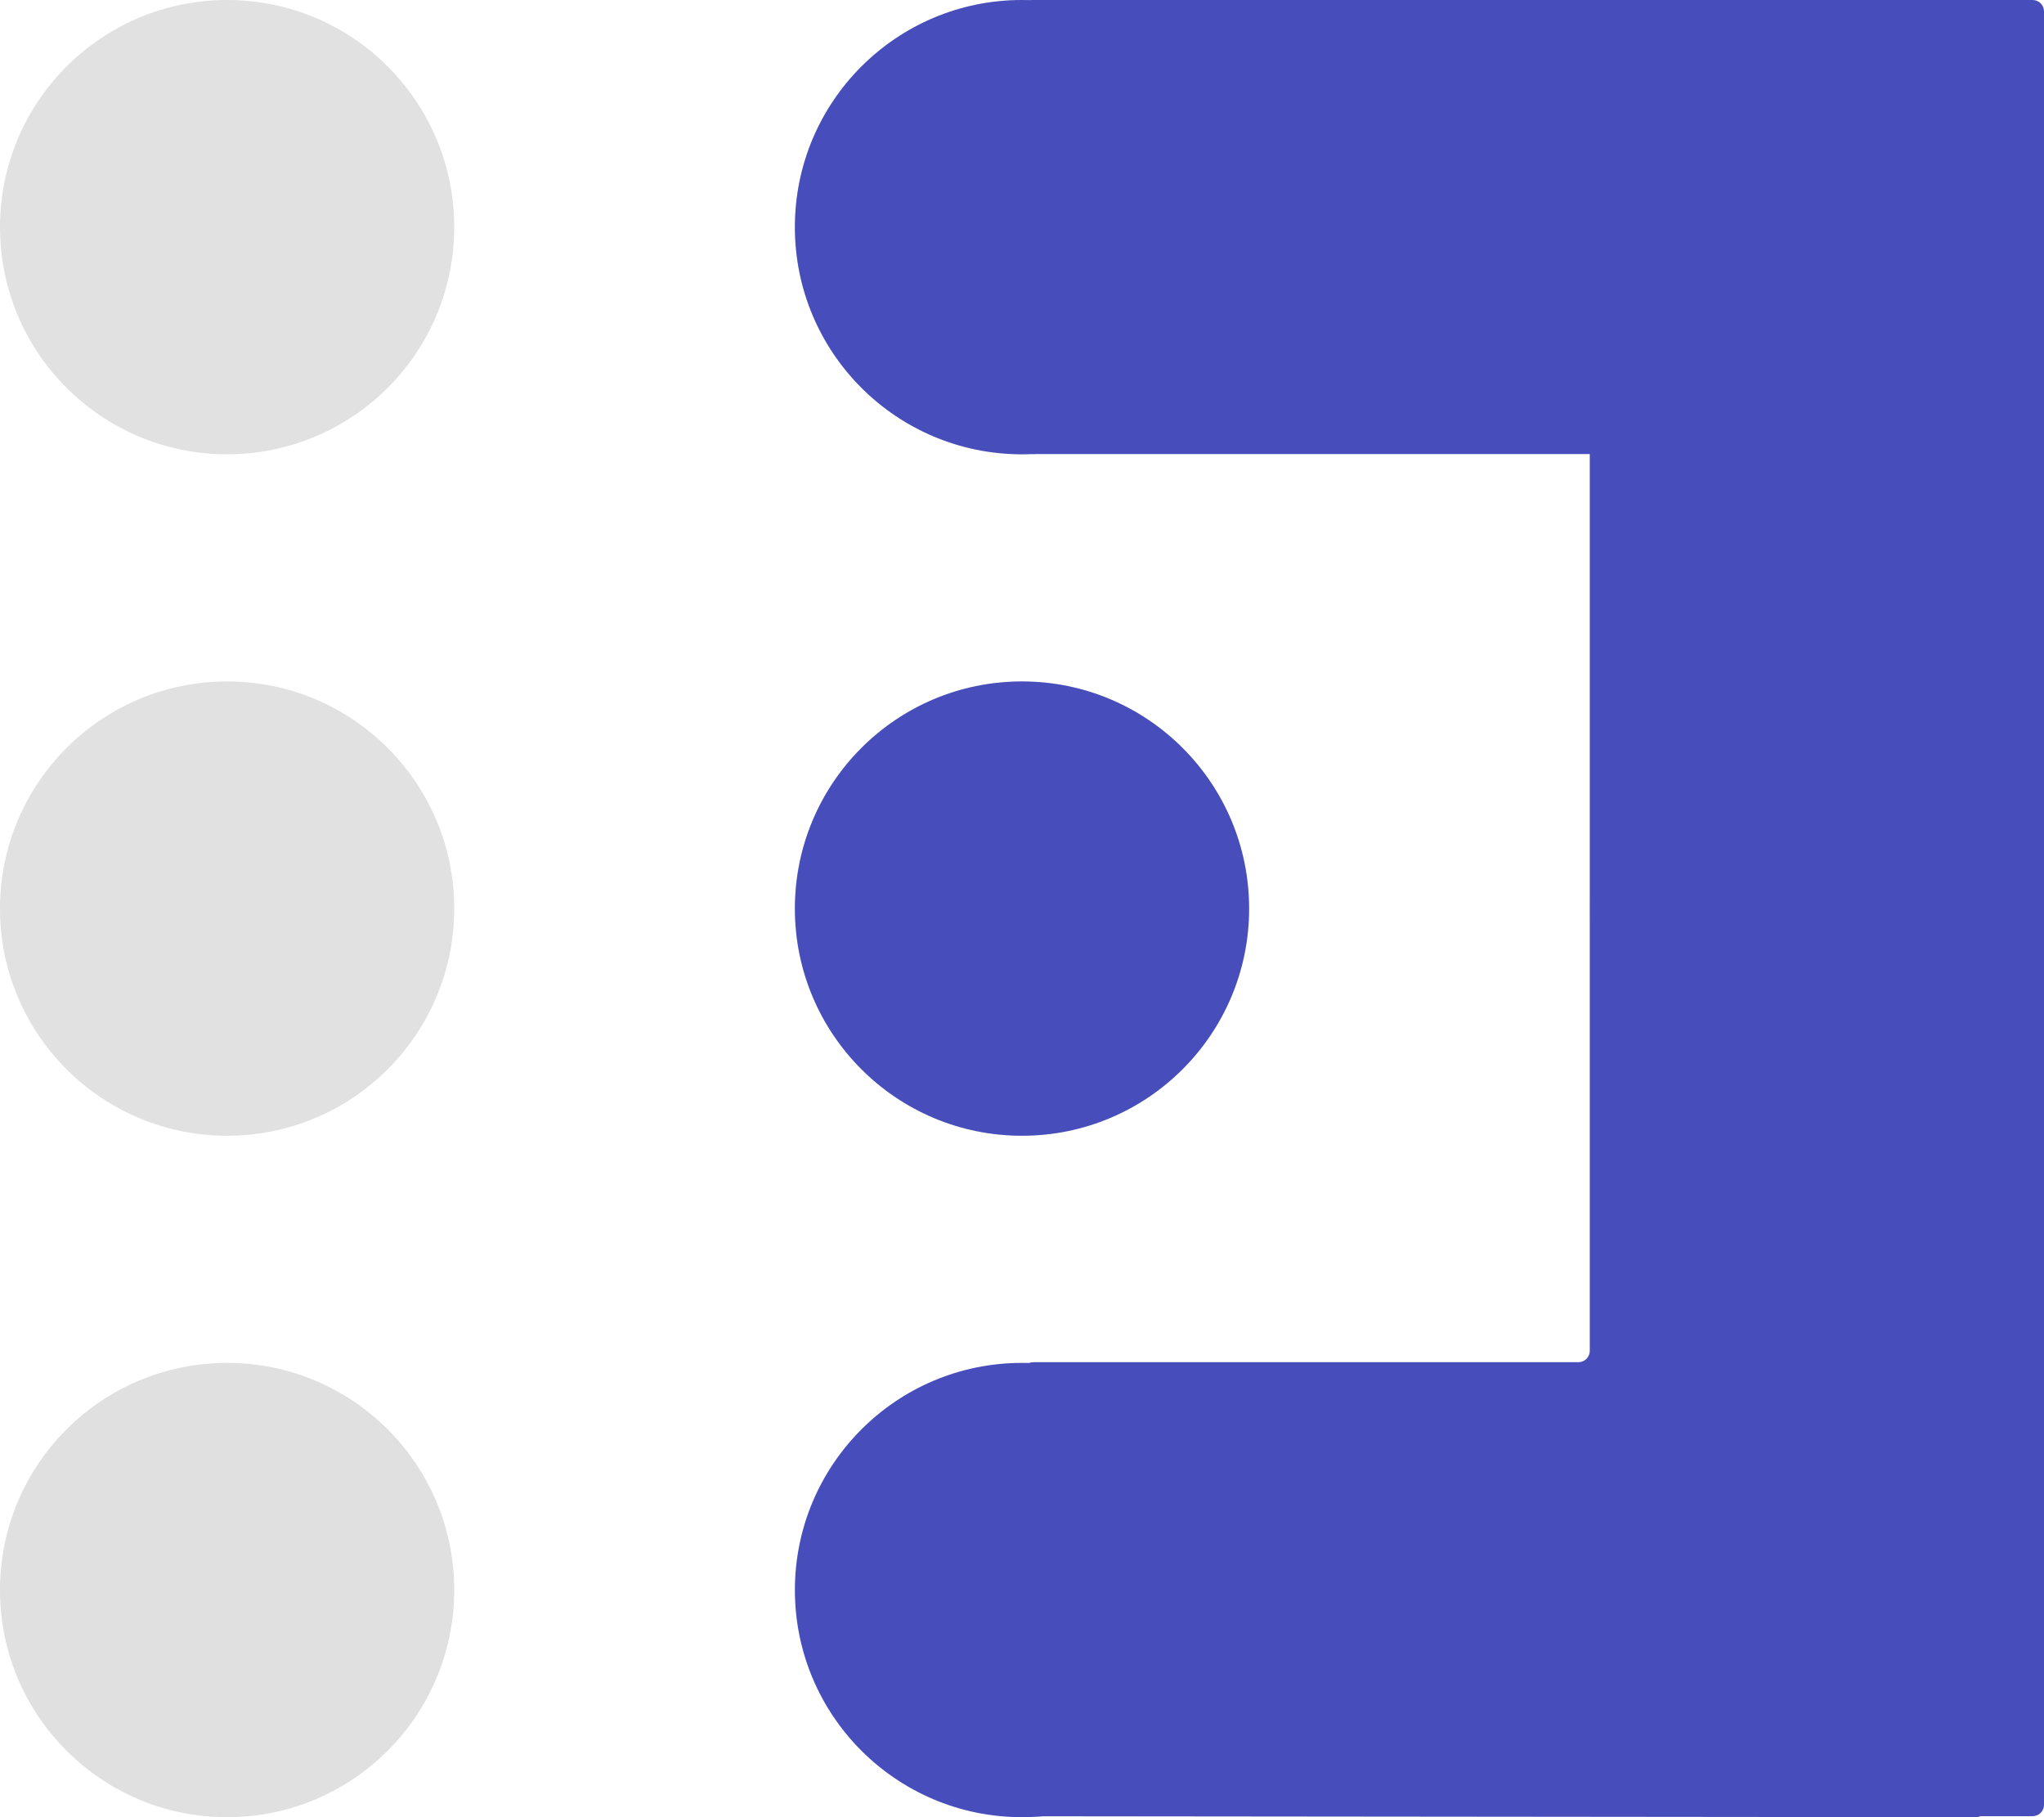 <svg width="18" height="16" viewBox="0 0 18 16" fill="none" xmlns="http://www.w3.org/2000/svg">
<path d="M16 4C14.896 4 14 3.105 14 2C14 0.895 14.896 3.05176e-05 16 3.05176e-05C17.105 3.05176e-05 18 0.895 18 2C18 3.105 17.105 4 16 4Z" fill="black" fill-opacity="0.12"/>
<path d="M7 2C7 3.105 7.895 4 9 4C10.105 4 11 3.105 11 2C11 0.895 10.105 6.21974e-05 9 6.21974e-05C7.895 6.21974e-05 7 0.895 7 2Z" fill="black" fill-opacity="0.12"/>
<path d="M2 4C0.895 4 6.10352e-05 3.105 6.10352e-05 2C6.10352e-05 0.895 0.895 6.21974e-05 2 6.21974e-05C3.105 6.21974e-05 4 0.895 4 2C4 3.105 3.105 4 2 4Z" fill="black" fill-opacity="0.12"/>
<path d="M16 10C14.895 10 14 9.105 14 8C14 6.895 14.895 6 16 6C17.105 6 18 6.895 18 8C18 9.105 17.105 10 16 10Z" fill="black" fill-opacity="0.12"/>
<path d="M0 8C0 9.105 0.895 10 2 10C3.105 10 4 9.105 4 8C4 6.896 3.105 6 2 6C0.895 6 0 6.896 0 8Z" fill="black" fill-opacity="0.12"/>
<path d="M9 10C7.895 10 7 9.105 7 8C7 6.895 7.895 6 9 6C10.105 6 11 6.895 11 8C11 9.105 10.105 10 9 10Z" fill="black" fill-opacity="0.12"/>
<path d="M14 14C14 15.105 14.895 16 16 16C17.105 16 18 15.105 18 14C18 12.896 17.105 12 16 12C14.895 12 14 12.896 14 14Z" fill="#474EBB"/>
<path d="M9 16C7.895 16 7 15.105 7 14C7 12.896 7.895 12 9 12C10.105 12 11 12.896 11 14C11 15.105 10.105 16 9 16Z" fill="#474EBB"/>
<path d="M7 2C7 3.105 7.895 4 9 4C10.105 4 11 3.105 11 2C11 0.895 10.105 0 9 0C7.895 0 7 0.895 7 2Z" fill="#474EBB"/>
<path d="M0 14C0 15.105 0.895 16 2 16C3.105 16 4 15.105 4 14C4 12.895 3.105 12 2 12C0.895 12 0 12.895 0 14Z" fill="#E0E0E0"/>
<path d="M7 8C7 9.105 7.895 10 9 10C10.105 10 11 9.105 11 8C11 6.895 10.105 6 9 6C7.895 6 7 6.895 7 8Z" fill="#474EBB"/>
<path d="M14.231 15.891C14.231 15.947 14.276 15.991 14.331 15.991H17.9C17.955 15.991 18 15.947 18 15.891V0.1C18 0.045 17.955 0 17.9 0L9.1 0C9.045 0 9 0.045 9 0.1V3.898C9 3.953 9.045 3.998 9.1 3.998H14.131C14.186 3.998 14.231 4.043 14.231 4.098V15.891Z" fill="#474EBB"/>
<path d="M14 0.1C14 0.045 14.045 0 14.1 0L17.4 0.008C17.455 0.008 17.5 0.053 17.5 0.108V15.9C17.5 15.955 17.455 16 17.4 16L9.1 15.992C9.045 15.992 9 15.947 9 15.892V12.094C9 12.038 9.045 11.994 9.1 11.994H13.9C13.955 11.994 14 11.949 14 11.894V0.1Z" fill="#474EBB"/>
</svg>